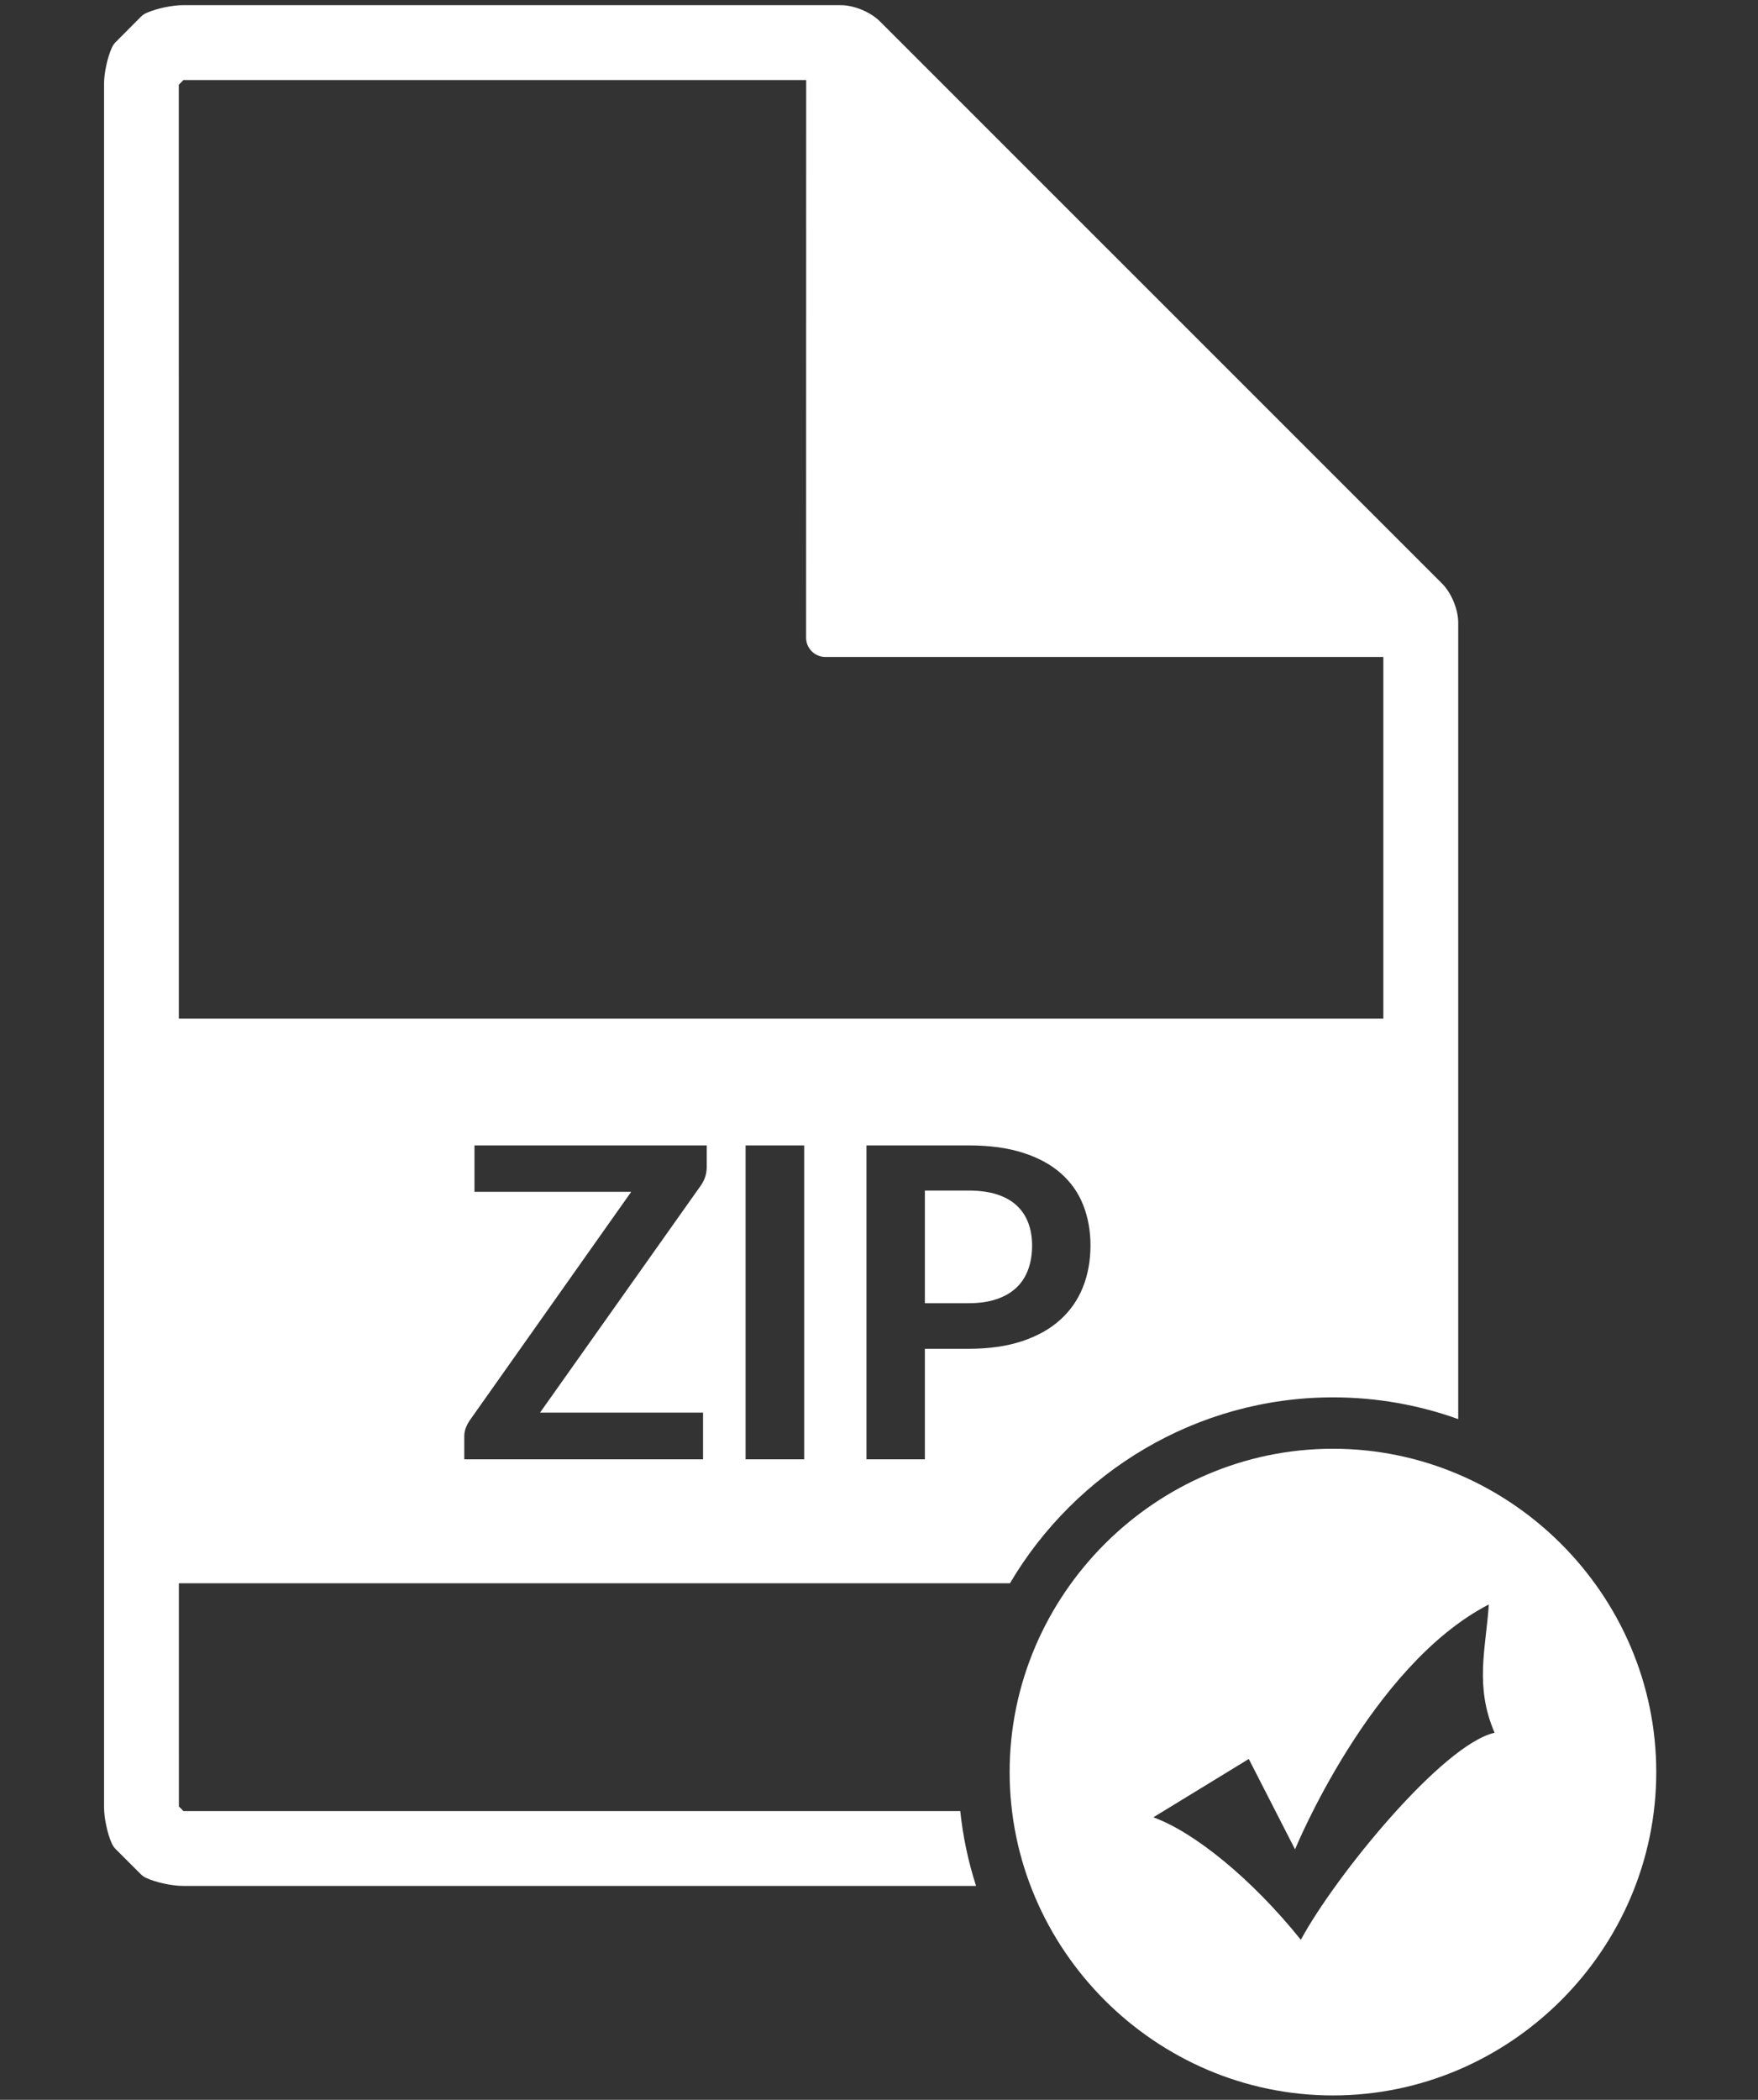 <?xml version="1.0" encoding="UTF-8" standalone="no"?>
<!DOCTYPE svg PUBLIC "-//W3C//DTD SVG 1.1//EN" "http://www.w3.org/Graphics/SVG/1.1/DTD/svg11.dtd">
<svg width="100%" height="100%" viewBox="0 0 350 418" version="1.1" xmlns="http://www.w3.org/2000/svg" xmlns:xlink="http://www.w3.org/1999/xlink" xml:space="preserve" xmlns:serif="http://www.serif.com/" style="fill-rule:evenodd;clip-rule:evenodd;stroke-linejoin:round;stroke-miterlimit:1.414;">
    <rect x="0" y="0" width="350" height="418" fill="#333333" stroke="none"/>
    <g>
        <g id="Elipse.svg" transform="matrix(1.192,0,0,1.192,-93.415,-57.283)">
            <path d="M301,290C330.624,290 355,314.376 355,344C355,373.624 330.624,398 301,398C271.376,398 247,373.624 247,344C247,314.376 271.376,290 301,290ZM286.941,341.809L294.669,356.904C294.669,356.904 307.229,326.226 327.034,316.004C326.551,323.304 324.619,329.639 328,337.43C319.305,339.378 301.432,361.291 295.636,372.004C287.424,361.778 277.763,353.987 271,351.552L286.941,341.809Z" style="fill:white;"/>
        </g>
        <path d="M194.324,375.42L36.405,375.42C34.257,375.42 31.149,374.757 29.168,373.867C28.742,373.684 28.361,373.417 28.025,373.088L23.044,368.108C22.709,367.78 22.451,367.392 22.253,366.966C21.368,364.992 20.714,361.877 20.714,359.712L20.714,16.736C20.714,14.579 21.368,11.464 22.268,9.5C22.451,9.073 22.709,8.692 23.044,8.364L28.025,3.36C28.361,3.017 28.757,2.751 29.198,2.56C31.179,1.684 34.288,1.029 36.405,1.029L167.402,1.029C170.022,1.029 173.297,2.384 175.171,4.243L287.095,116.161C288.969,118.041 290.317,121.316 290.317,123.953L290.317,282.495C282.512,279.695 274.122,278.167 265.404,278.167C238.141,278.167 214.094,293.106 201.069,315.177L35.611,315.177L35.613,359.6L36.526,360.529L191.178,360.524C191.716,365.656 192.784,370.64 194.324,375.42ZM160.106,290.497L160.106,228.01L148.438,228.01L148.438,290.497L160.106,290.497ZM192.819,268.501C196.881,268.501 200.431,267.997 203.471,266.989C206.51,265.981 209.038,264.569 211.055,262.754C213.071,260.939 214.584,258.771 215.592,256.25C216.6,253.73 217.105,250.957 217.105,247.932C217.105,245.022 216.622,242.343 215.657,239.894C214.692,237.445 213.215,235.342 211.228,233.585C209.24,231.828 206.719,230.459 203.665,229.48C200.611,228.5 196.996,228.01 192.819,228.01L172.508,228.01L172.508,290.497L184.133,290.497L184.133,268.501L192.819,268.501ZM107.515,281.206L139.58,235.919C140.329,234.824 140.703,233.614 140.703,232.289L140.703,228.01L94.465,228.01L94.465,237.258L125.665,237.258L93.514,282.762C93.197,283.223 92.938,283.72 92.736,284.253C92.535,284.786 92.434,285.34 92.434,285.916L92.434,290.497L139.969,290.497L139.969,281.206L107.515,281.206ZM192.819,236.999C194.979,236.999 196.852,237.251 198.436,237.755C200.021,238.259 201.332,238.987 202.369,239.937C203.406,240.888 204.184,242.04 204.702,243.394C205.221,244.748 205.48,246.261 205.48,247.932C205.48,249.689 205.221,251.281 204.702,252.707C204.184,254.133 203.399,255.343 202.347,256.337C201.296,257.331 199.978,258.094 198.393,258.627C196.809,259.16 194.951,259.427 192.819,259.427L184.133,259.427L184.133,236.999L192.819,236.999ZM160.501,15.929L36.526,15.929L35.596,16.865L35.605,202.774L275.413,202.774L275.411,130.777L164.31,130.777C163.289,130.777 162.329,130.373 161.612,129.657C160.897,128.941 160.485,127.974 160.485,126.96L160.501,15.929Z" style="fill:white;"/>
    </g>
</svg>
